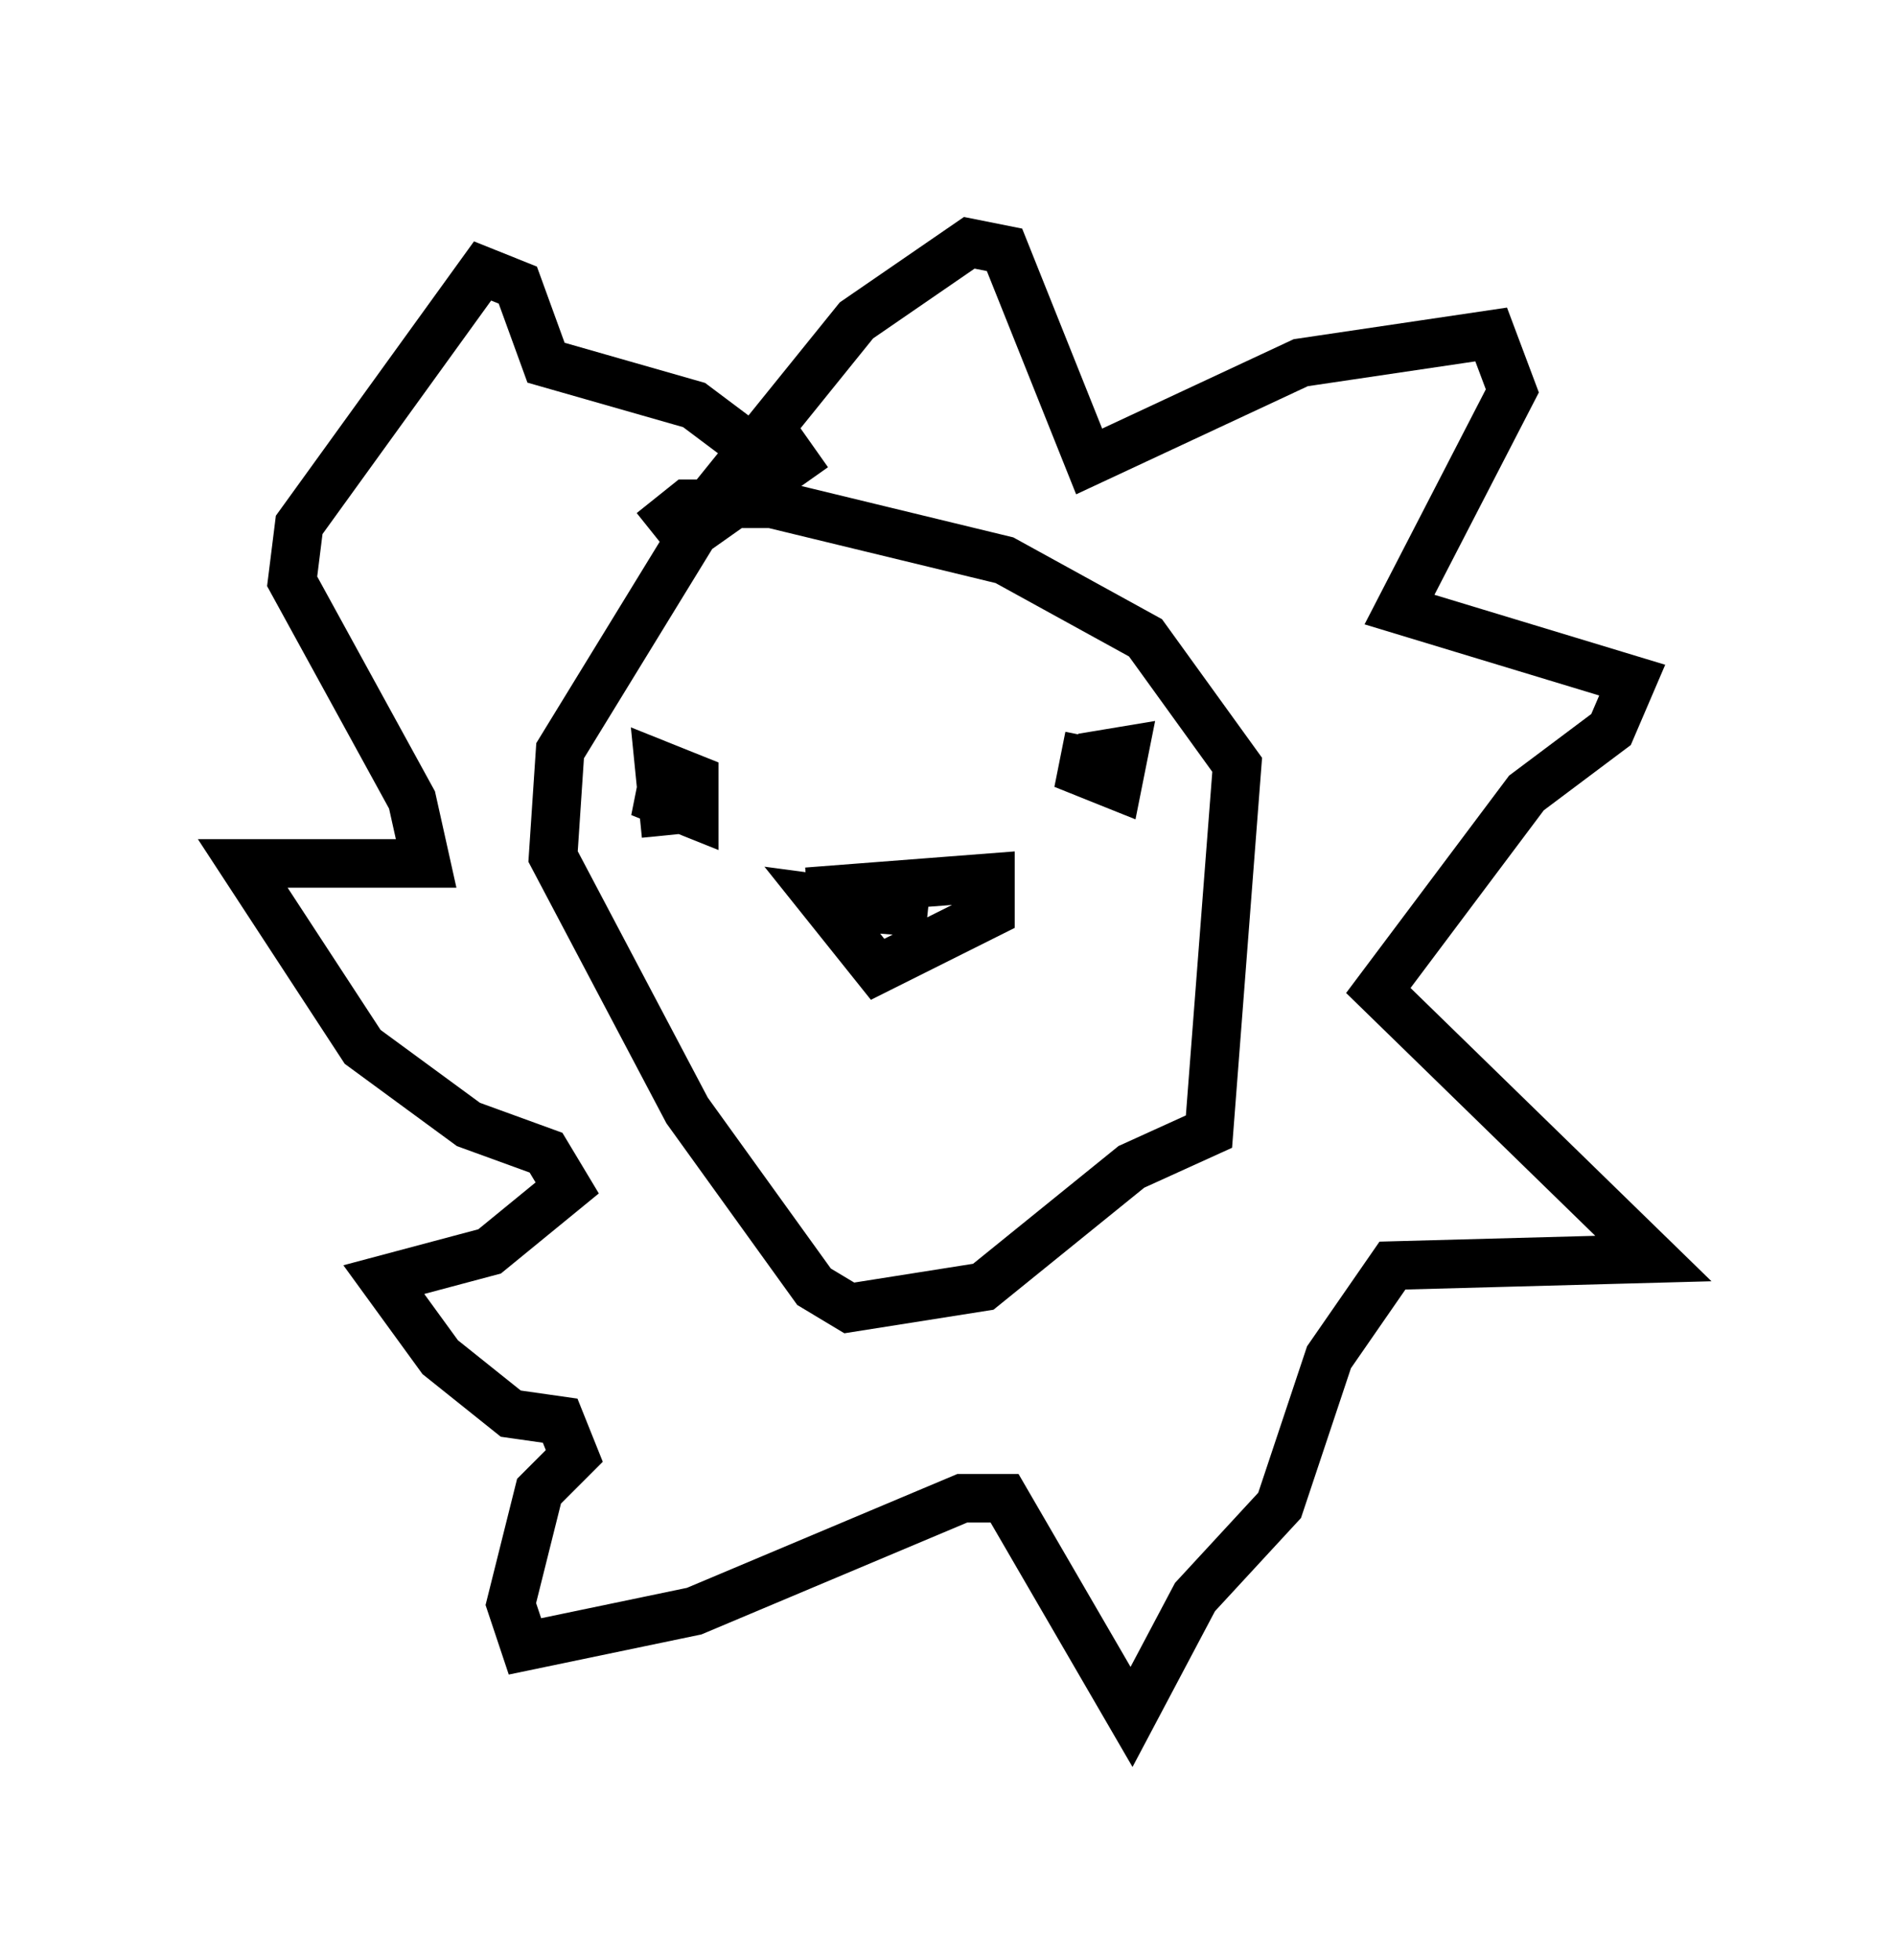 <?xml version="1.0" encoding="utf-8" ?>
<svg baseProfile="full" height="40.357" version="1.1" width="39.05" xmlns="http://www.w3.org/2000/svg" xmlns:ev="http://www.w3.org/2001/xml-events" xmlns:xlink="http://www.w3.org/1999/xlink"><defs /><rect fill="white" height="40.357" width="39.05" x="0" y="0" /><path d="M18.218, 9.358 m-1.453, -0.145 l-2.469, 1.743 -2.76, 4.503 l-0.145, 2.179 2.76, 5.229 l2.615, 3.631 0.726, 0.436 l2.76, -0.436 3.05, -2.469 l1.598, -0.726 0.581, -7.553 l-1.888, -2.615 -2.905, -1.598 l-4.793, -1.162 -1.743, 0.0 l-0.726, 0.581 m3.196, 7.408 l3.777, -0.291 0.0, 0.726 l-2.324, 1.162 -1.162, -1.453 l2.179, 0.291 -1.888, -0.145 m-3.486, -2.905 l-0.145, 0.726 0.726, 0.291 l0.0, -0.726 -0.726, -0.291 l0.145, 1.453 m8.715, -2.034 l-0.145, 0.726 0.726, 0.291 l0.145, -0.726 -0.872, 0.145 m-7.698, -5.229 l3.05, -3.777 2.324, -1.598 l0.726, 0.145 1.743, 4.358 l4.358, -2.034 3.922, -0.581 l0.436, 1.162 -2.324, 4.503 l4.793, 1.453 -0.436, 1.017 l-1.743, 1.307 -3.05, 4.067 l5.665, 5.52 -5.374, 0.145 l-1.307, 1.888 -1.017, 3.05 l-1.743, 1.888 -1.307, 2.469 l-2.615, -4.503 -0.872, 0.0 l-5.52, 2.324 -3.486, 0.726 l-0.291, -0.872 0.581, -2.324 l0.726, -0.726 -0.291, -0.726 l-1.017, -0.145 -1.453, -1.162 l-1.162, -1.598 2.179, -0.581 l1.598, -1.307 -0.436, -0.726 l-1.598, -0.581 -2.179, -1.598 l-2.469, -3.777 3.777, 0.0 l-0.291, -1.307 -2.469, -4.503 l0.145, -1.162 3.777, -5.229 l0.726, 0.291 0.581, 1.598 l3.05, 0.872 1.743, 1.307 " fill="none" stroke="black" stroke-width="1" /></svg>